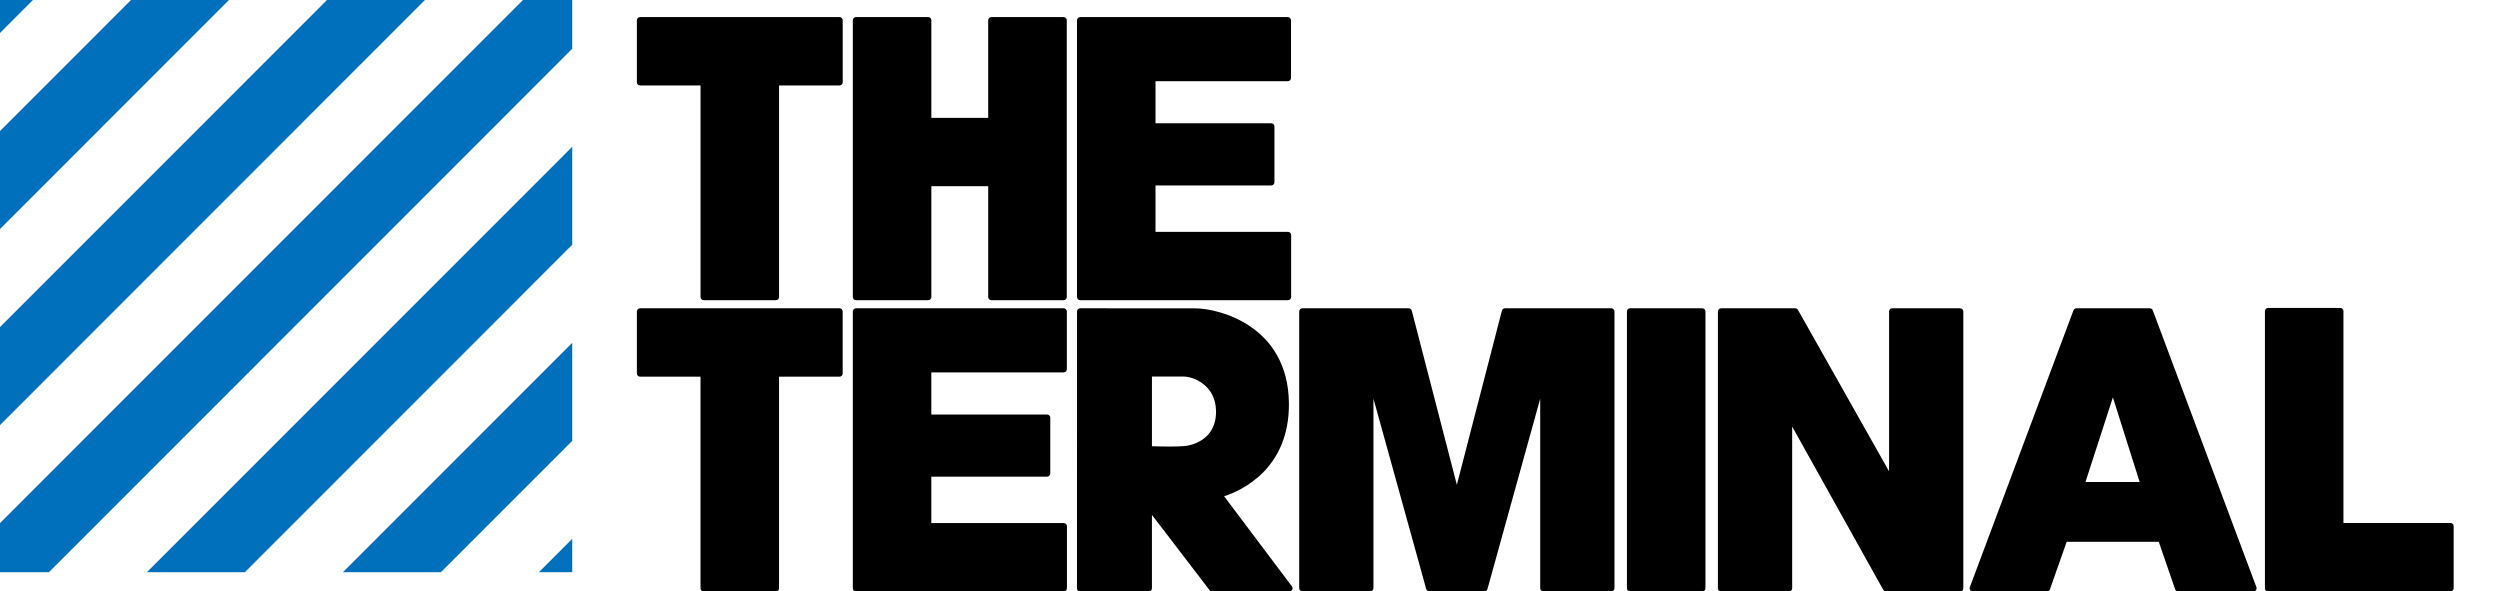 <?xml version="1.0" encoding="utf-8"?>
<!-- Generator: Adobe Illustrator 17.1.0, SVG Export Plug-In . SVG Version: 6.00 Build 0)  -->
<!DOCTYPE svg PUBLIC "-//W3C//DTD SVG 1.1//EN" "http://www.w3.org/Graphics/SVG/1.1/DTD/svg11.dtd">
<svg version="1.1" id="レイヤー_1" xmlns="http://www.w3.org/2000/svg" xmlns:xlink="http://www.w3.org/1999/xlink" x="0px"
	 y="0px" viewBox="0 0 387 91.563" enable-background="new 0 0 387 91.563" xml:space="preserve">
<g>
	<path d="M129.961,2.643H99.078c-0.271,0-0.491,0.22-0.491,0.49v9.603c0,0.269,0.221,0.489,0.491,0.489h9.364v32.756
		c0,0.268,0.219,0.488,0.489,0.488h11.176c0.273,0,0.491-0.221,0.491-0.488V13.226h9.362c0.271,0,0.492-0.221,0.492-0.489V3.133
		C130.453,2.863,130.232,2.643,129.961,2.643z"/>
	<path d="M164.647,2.643h-11.185c-0.27,0-0.489,0.22-0.489,0.49v15.112h-8.8V3.133c0-0.271-0.22-0.49-0.492-0.49h-11.176
		c-0.27,0-0.489,0.22-0.489,0.49v42.849c0,0.268,0.219,0.488,0.489,0.488h11.176c0.272,0,0.492-0.221,0.492-0.488V28.827h8.8v17.154
		c0,0.268,0.219,0.488,0.489,0.488h11.185c0.271,0,0.489-0.221,0.489-0.488V3.133C165.136,2.863,164.917,2.643,164.647,2.643z"/>
	<path d="M199.38,35.888h-20.506v-7.181h17.92c0.271,0,0.49-0.22,0.49-0.491v-8.64c0-0.271-0.22-0.49-0.49-0.49h-17.92v-6.521
		h20.486c0.27,0,0.489-0.218,0.489-0.489V3.133c0-0.271-0.219-0.49-0.489-0.49h-32.152c-0.271,0-0.491,0.22-0.491,0.49v42.849
		c0,0.268,0.221,0.488,0.491,0.488h32.172c0.271,0,0.489-0.221,0.489-0.488v-9.603C199.869,36.109,199.651,35.888,199.38,35.888z"/>
	<path d="M129.959,47.723H99.078c-0.271,0-0.491,0.221-0.491,0.492v9.601c0,0.27,0.221,0.492,0.491,0.492h9.361v32.755
		c0,0.268,0.222,0.487,0.492,0.487h11.176c0.271,0,0.489-0.22,0.489-0.487V58.308h9.362c0.271,0,0.489-0.222,0.489-0.492v-9.601
		C130.449,47.944,130.23,47.723,129.959,47.723z"/>
	<path d="M164.675,80.97H144.17v-7.184h17.922c0.271,0,0.49-0.218,0.49-0.488v-8.644c0-0.268-0.22-0.487-0.49-0.487H144.17v-6.521
		h20.488c0.27,0,0.489-0.221,0.489-0.488v-8.942c0-0.271-0.219-0.492-0.489-0.492h-32.151c-0.271,0-0.491,0.221-0.491,0.492v42.848
		c0,0.268,0.221,0.487,0.491,0.487h32.168c0.27,0,0.489-0.22,0.489-0.487v-9.604C165.164,81.19,164.946,80.97,164.675,80.97z"/>
	<path d="M263.516,47.723h-11.175c-0.271,0-0.492,0.221-0.492,0.492v42.848c0,0.268,0.222,0.487,0.492,0.487h11.175
		c0.271,0,0.49-0.22,0.49-0.487V48.215C264.006,47.944,263.786,47.723,263.516,47.723z"/>
	<path d="M249.433,47.723h-16.464c-0.224,0-0.418,0.15-0.476,0.367l-6.973,26.956l-6.976-26.956
		c-0.056-0.217-0.251-0.367-0.476-0.367h-16.461c-0.272,0-0.491,0.221-0.491,0.488v42.842c0,0.272,0.22,0.489,0.491,0.489h10.514
		c0.27,0,0.49-0.218,0.49-0.489V61.714l8.167,29.47c0.061,0.212,0.254,0.358,0.474,0.358h8.533c0.22,0,0.414-0.146,0.474-0.358
		l8.166-29.47v29.339c0,0.272,0.22,0.489,0.49,0.489h10.517c0.27,0,0.49-0.218,0.49-0.489V48.211
		C249.923,47.944,249.703,47.723,249.433,47.723z"/>
	<path d="M303.432,47.723h-10.515c-0.271,0-0.489,0.221-0.489,0.488v24.754l-14.104-24.992c-0.086-0.156-0.25-0.25-0.427-0.25
		h-11.477c-0.27,0-0.489,0.221-0.489,0.488v42.856c0,0.27,0.219,0.489,0.489,0.489h10.515c0.271,0,0.492-0.219,0.492-0.489V66.03
		l14.1,25.275c0.088,0.155,0.25,0.25,0.429,0.25h11.476c0.271,0,0.49-0.219,0.49-0.489V48.211
		C303.922,47.944,303.703,47.723,303.432,47.723z"/>
	<path d="M349.291,90.896L333.25,48.04c-0.073-0.191-0.256-0.317-0.461-0.317h-11.355c-0.205,0-0.388,0.126-0.462,0.317
		l-16.041,42.855c-0.055,0.15-0.032,0.319,0.058,0.451c0.093,0.133,0.244,0.209,0.404,0.209h11.474c0.209,0,0.394-0.128,0.464-0.327
		l2.588-7.354h14.261l2.531,7.353c0.067,0.199,0.254,0.329,0.466,0.329h11.654c0.16,0,0.311-0.076,0.404-0.209
		C349.324,91.215,349.347,91.046,349.291,90.896z M331.218,74.613h-8.388l4.245-13.096L331.218,74.613z"/>
	<path d="M379.337,80.956h-16.572V48.162c0-0.271-0.219-0.492-0.49-0.492h-11.174c-0.271,0-0.49,0.222-0.49,0.492V91.06
		c0,0.271,0.219,0.49,0.49,0.49h28.236c0.272,0,0.49-0.22,0.49-0.49v-9.614C379.828,81.175,379.609,80.956,379.337,80.956z"/>
	<path d="M199.986,90.766l-10.492-13.945c2.539-0.821,10.143-4.146,10.03-14.417c-0.129-11.979-10.812-14.674-14.544-14.674
		l-17.763-0.007c-0.131,0-0.258,0.052-0.351,0.147c-0.093,0.092-0.145,0.218-0.145,0.35l-0.004,42.85
		c0,0.132,0.052,0.258,0.146,0.35c0.092,0.093,0.218,0.145,0.35,0.145h10.612c0.273,0,0.495-0.222,0.495-0.494V79.704l8.929,11.663
		c0.096,0.121,0.241,0.193,0.395,0.193h11.946c0.187,0,0.36-0.106,0.444-0.275C200.118,91.115,200.101,90.918,199.986,90.766z
		 M178.321,58.287h4.877c1.581,0,5.046,1.368,5.046,5.44c0,4.668-4.281,5.261-4.768,5.312c-0.524,0.057-1.332,0.086-2.402,0.086
		c-0.982,0-2-0.024-2.753-0.047V58.287z"/>
</g>
<g>
	<defs>
		<rect id="SVGID_1_" width="88.581" height="88.581"/>
	</defs>
	<clipPath id="SVGID_2_">
		<use xlink:href="#SVGID_1_"  overflow="visible"/>
	</clipPath>
	<g clip-path="url(#SVGID_2_)">
		<polygon fill="#0070BC" points="-22.994,103.973 -22.945,103.924 -22.945,103.797 		"/>
		<polygon fill="#0070BC" points="-82.07,-6.798 -142.704,53.851 -131.382,75.825 -55.579,0 		"/>
		<polygon fill="#0070BC" points="-40.406,0 -131.382,90.999 -131.382,106.172 -25.236,0 		"/>
		<path fill="#0070BC" d="M-78.256,73.787v4.92c0,0.138-0.114,0.251-0.252,0.251h-4.796v9.476l5.849-5.85v-8.796
			c0-0.138,0.112-0.251,0.251-0.251h5.725c0.14,0,0.252,0.113,0.252,0.251v2.567L5.107,0h-15.174l-73.516,73.536h5.076
			C-78.37,73.536-78.256,73.649-78.256,73.787z"/>
		<path fill="#0070BC" d="M-94.328,96.63h2.83l1.967-1.967V79.485l-41.851,41.862v15.176l36.802-36.811v-2.831
			C-94.58,96.742-94.467,96.63-94.328,96.63z"/>
		<path fill="#0070BC" d="M-60.74,95.988h-5.729c-0.139,0-0.251-0.113-0.251-0.25v-8.721l-4.508,4.509v4.211
			c0,0.137-0.113,0.25-0.252,0.25h-4.208l-0.642,0.642h15.167l1.484-1.484v-15.17l-0.81,0.81v14.952
			C-60.489,95.875-60.601,95.988-60.74,95.988z"/>
		<path fill="#0070BC" d="M-89.533,118.831v-8.996l-41.849,41.858v15.17l47.772-47.783h-5.671
			C-89.419,119.081-89.533,118.968-89.533,118.831z"/>
		<polygon fill="#0070BC" points="-71.229,101.713 -71.229,105.054 -69.585,105.054 -66.245,101.713 		"/>
		<path fill="#0070BC" d="M-78.259,98.558v3.241c0,0.139-0.112,0.252-0.25,0.252h-3.242l-1.554,1.555v15.17l5.85-5.851V97.755
			L-78.259,98.558z"/>
		<path fill="#0070BC" d="M-42.706,73.787v4.382L35.445,0H20.278l-73.52,73.536h10.285C-42.819,73.536-42.706,73.649-42.706,73.787z
			"/>
		<polygon fill="#0070BC" points="-53.451,88.917 -51.424,86.889 -53.451,86.889 		"/>
		<polygon fill="#0070BC" points="-53.451,81.96 -46.496,81.96 -43.157,78.619 -53.451,78.619 		"/>
		<path fill="#0070BC" d="M-53.735,107.57c0.386,0.011,0.907,0.024,1.41,0.024c0.548,0,0.962-0.015,1.231-0.044
			c0.249-0.027,2.442-0.33,2.442-2.721c0-2.086-1.775-2.787-2.585-2.787h-0.165l-2.333,2.334V107.57z"/>
		<path fill="#0070BC" d="M-53.735,118.834c0,0.14-0.114,0.254-0.254,0.254h-5.436c-0.068,0-0.132-0.027-0.179-0.074
			c-0.049-0.047-0.075-0.111-0.075-0.18l0.001-8.514l-3.341,3.342h2.294c0.138,0,0.251,0.112,0.251,0.251v4.918
			c0,0.137-0.113,0.25-0.251,0.25h-7.713l-62.944,62.958v15.179l80.482-80.503l-2.835-3.703V118.834z"/>
		<path fill="#0070BC" d="M-41.805,96.63h8.432c0.115,0,0.216,0.077,0.244,0.188l0.437,1.686L65.785,0H50.617l-93.314,93.334v2.403
			c0,0.137-0.112,0.25-0.251,0.25h-2.402l-1.536,1.536c1.992,0.988,3.972,2.95,4.012,6.626c0.058,5.261-3.837,6.965-5.138,7.386
			l0.983,1.307l4.971-4.972V96.88C-42.057,96.742-41.944,96.63-41.805,96.63z"/>
		<polygon fill="#0070BC" points="-17.056,98.033 -17.056,113.213 -16.069,112.226 -16.069,97.047 		"/>
		<path fill="#0070BC" d="M-8.603,96.63h5.879c0.09,0,0.175,0.048,0.218,0.127l0.685,1.216L88.581,7.547V0h-7.628l-96.605,96.63
			h5.56c0.139,0,0.251,0.113,0.251,0.252v9.114l0.986-0.987V96.88C-8.855,96.742-8.742,96.63-8.603,96.63z"/>
		<path fill="#0070BC" d="M-22.945,118.826v-14.902l-0.049,0.049l-4.134,14.92c-0.03,0.108-0.13,0.183-0.243,0.183h-4.371
			c-0.112,0-0.211-0.075-0.243-0.183l-1.286-4.641l-2.898,2.898v1.675c0,0.139-0.113,0.25-0.251,0.25h-1.674l-93.289,93.313v7.613
			h7.566l100.96-100.989C-22.909,118.968-22.945,118.902-22.945,118.826z"/>
		<polygon fill="#0070BC" points="-29.525,110.506 -29.574,110.556 -29.556,110.626 		"/>
		<polygon fill="#0070BC" points="4.717,109.56 4.717,106.605 3.651,107.671 		"/>
		<path fill="#0070BC" d="M13.143,113.346l6.196-16.553c0.039-0.098,0.132-0.162,0.236-0.162h5.817c0.106,0,0.2,0.064,0.237,0.162
			l1.107,2.956l61.845-61.861V22.72l-77.976,77.995v15.168L13.143,113.346z"/>
		<path fill="#0070BC" d="M4.256,118.956L0,111.324l-2.965,2.966v4.543c0,0.138-0.113,0.25-0.252,0.25h-4.54L-108.65,220.002h15.166
			L7.407,119.084H4.476C4.385,119.084,4.3,119.035,4.256,118.956z"/>
		<polygon fill="#0070BC" points="22.467,103.696 22.311,104.175 22.544,103.942 		"/>
		<path fill="#0070BC" d="M33.817,118.977c-0.047,0.068-0.124,0.107-0.208,0.107h-5.97c-0.108,0-0.203-0.067-0.238-0.168
			l-1.191-3.461L-78.31,220.002h15.168L37.754,119.081h-2.981c-0.14,0-0.251-0.113-0.251-0.251V107.14l-3.651,3.653l2.976,7.953
			C33.874,118.822,33.864,118.908,33.817,118.977z"/>
		<polygon fill="#0070BC" points="43.18,113.654 88.581,68.243 88.581,53.068 40.748,100.913 40.748,113.654 		"/>
		<polygon fill="#0070BC" points="-32.804,220.002 88.581,98.586 88.581,83.412 -47.974,220.002 		"/>
		<polygon fill="#0070BC" points="6.417,230.796 97.46,139.727 88.581,113.761 -17.63,220.002 		"/>
	</g>
</g>
</svg>
